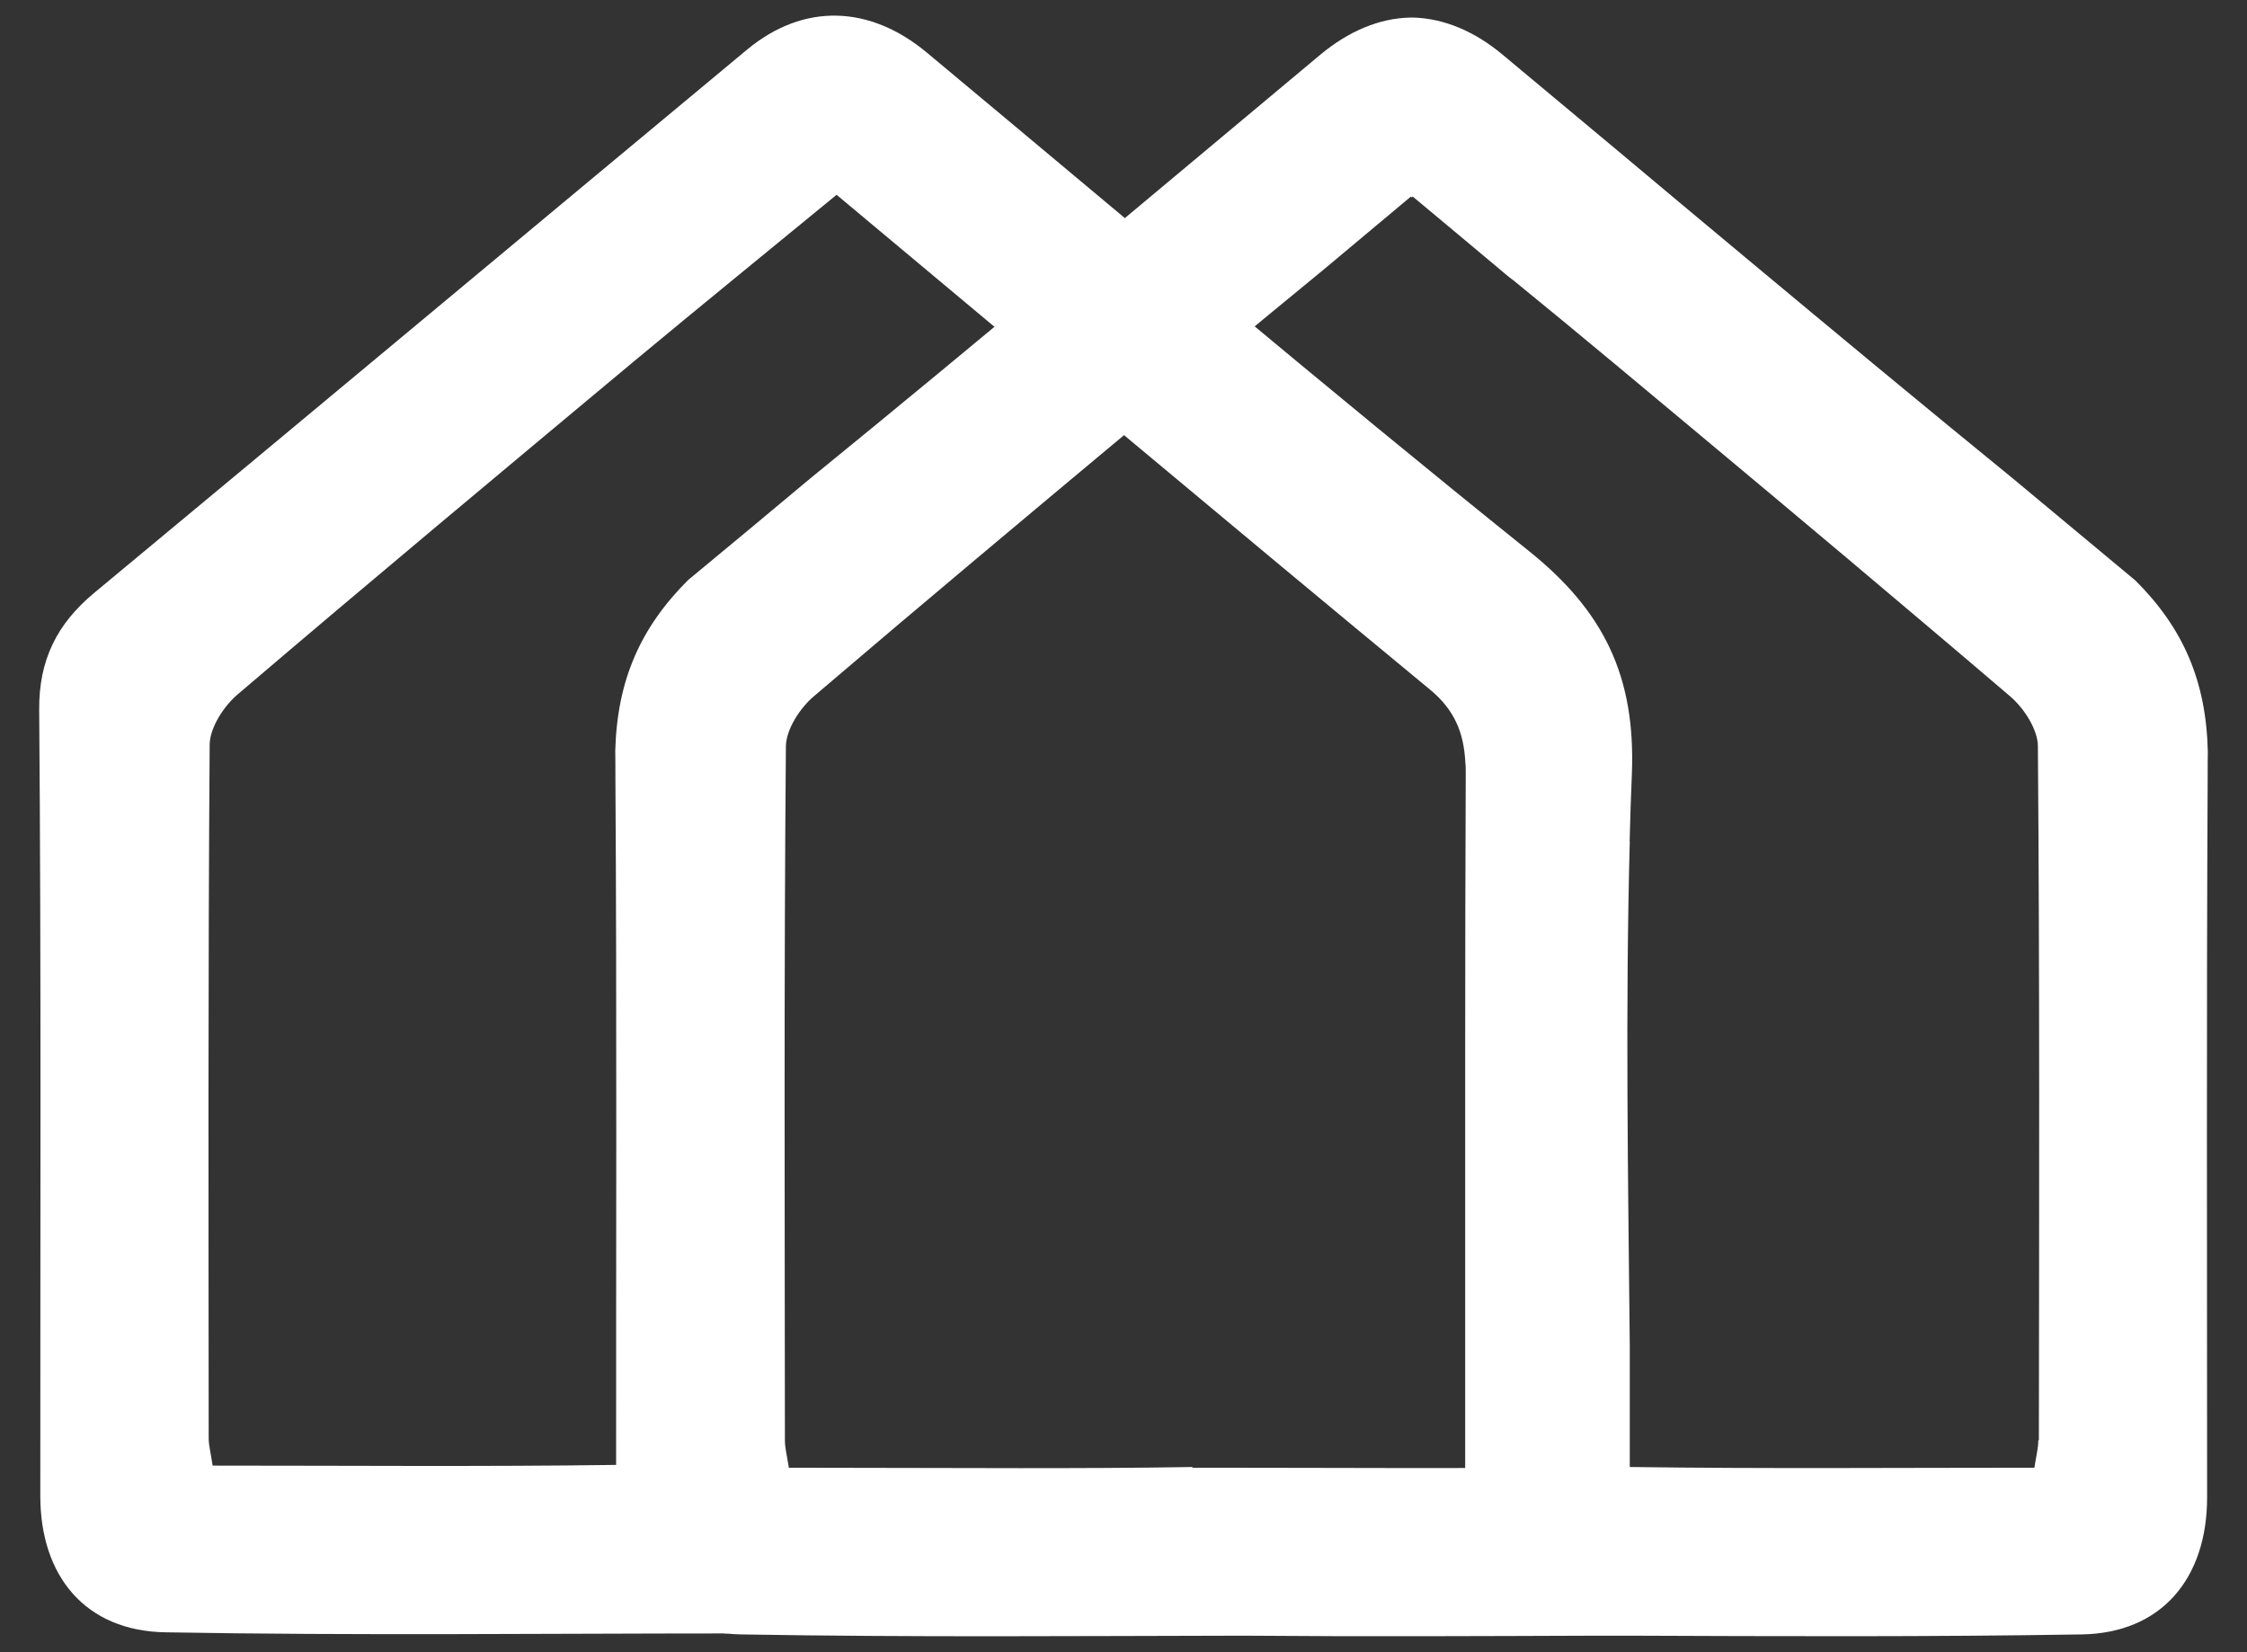 <?xml version="1.0" encoding="UTF-8"?>
<svg id="Layer_1" data-name="Layer 1" xmlns="http://www.w3.org/2000/svg" viewBox="0 0 160 117.63">
  <rect x="0" y="0" width="160" height="117.63" fill="#333333" stroke="none"/>
  <defs>
    <style>
      .cls-1 {
        fill: #fff;
      }
    </style>
  </defs>
  <path class="cls-1" d="m116.05,59.91c-.32,11.97-.12,23.96,0,35.94v20.52h-11.72v-41.09c0-6.74.01-13.47.04-20.21,0-.28,0-.55-.03-.8-.11-2.06-.74-3.71-2.53-5.18-14.07-11.62-28.04-23.36-42.24-35.22-4.88,4.01-9.68,7.91-14.43,11.86-9.43,7.87-18.86,15.73-28.2,23.7-1,.84-1.99,2.37-2.01,3.58-.12,16.47-.08,32.93-.07,49.4,0,.55.16,1.1.28,1.95,9.82,0,19.26.08,28.71-.05,2.54-.04,3.45.71,4.08,3.28.75,3.05,2.54,5.83,3.87,8.72-12.9,0-26.46.16-40.01-.08-5.71-.09-8.92-4-8.92-9.71-.01-18.66.07-37.32-.08-55.97-.03-3.57,1.28-6.13,3.89-8.31C22.2,29.36,37.69,16.42,53.2,3.53c4.03-3.34,8.73-3.17,12.79.21,14.26,11.88,28.41,23.88,42.87,35.49,5.3,4.25,7.61,8.87,7.34,15.86-.07,1.61-.12,3.21-.16,4.82Z"/>
  <path class="cls-1" d="m152.06,41.34c-2.9-2.42-5.82-4.84-8.72-7.26-6.42-5.23-12.8-10.53-19.17-15.84-3.12-2.6-6.23-5.2-9.34-7.81-2.62-2.18-5.23-4.36-7.84-6.54-2.02-1.69-4.2-2.58-6.37-2.64h-.21c-2.18.05-4.36.95-6.39,2.64-12.09,10.09-24.13,20.25-36.34,30.19-2.89,2.42-5.79,4.83-8.68,7.22-3.38,3.37-5.06,7.12-5.19,12.17.01.58.01,1.15.01,1.73.01.01.01.03,0,.04.11,17.14.04,34.28.05,51.43,0,5.71,3.21,9.62,8.92,9.71,12.04.21,24.09.11,35.68.09,8.55.07,17.04.03,25.32,0h2.19c10.51.04,21.38.09,32.24-.09,5.71-.09,8.92-4,8.94-9.71,0-17.15-.05-34.3.04-51.43v-.27c0-.48,0-.95.01-1.43-.11-5.07-1.77-8.83-5.15-12.2Zm-6.92,61.22c0,.55-.15,1.1-.28,1.95-9.82,0-19.26.08-28.69-.05-.48-.01-.91.01-1.28.08-.37-.07-.8-.09-1.28-.08-9.1.13-18.19.05-27.62.05h-1.08s0-.04-.01-.05h-.03c-4.08.07-8.15.08-12.25.08-5.4,0-10.88-.03-16.45-.03-.13-.86-.28-1.4-.28-1.95-.01-16.47-.07-32.93.07-49.4.01-1.22,1-2.74,1.99-3.58,2.01-1.71,4.03-3.42,6.05-5.14,7.36-6.22,14.77-12.4,22.16-18.57,2.69-2.23,5.38-4.45,8.11-6.69,2.06-1.73,4.12-3.45,6.19-5.18.03.01.04.04.07.05.03-.01.04-.04.07-.05,1.66,1.39,3.33,2.77,4.98,4.16.52.43,1.03.87,1.55,1.3.21.17.41.35.62.49,2.41,1.97,4.8,3.93,7.17,5.91,7.4,6.17,14.81,12.35,22.15,18.57,2.02,1.71,4.04,3.42,6.05,5.14.99.84,1.99,2.37,1.99,3.58.13,16.47.09,32.93.07,49.4Z"/>
</svg>